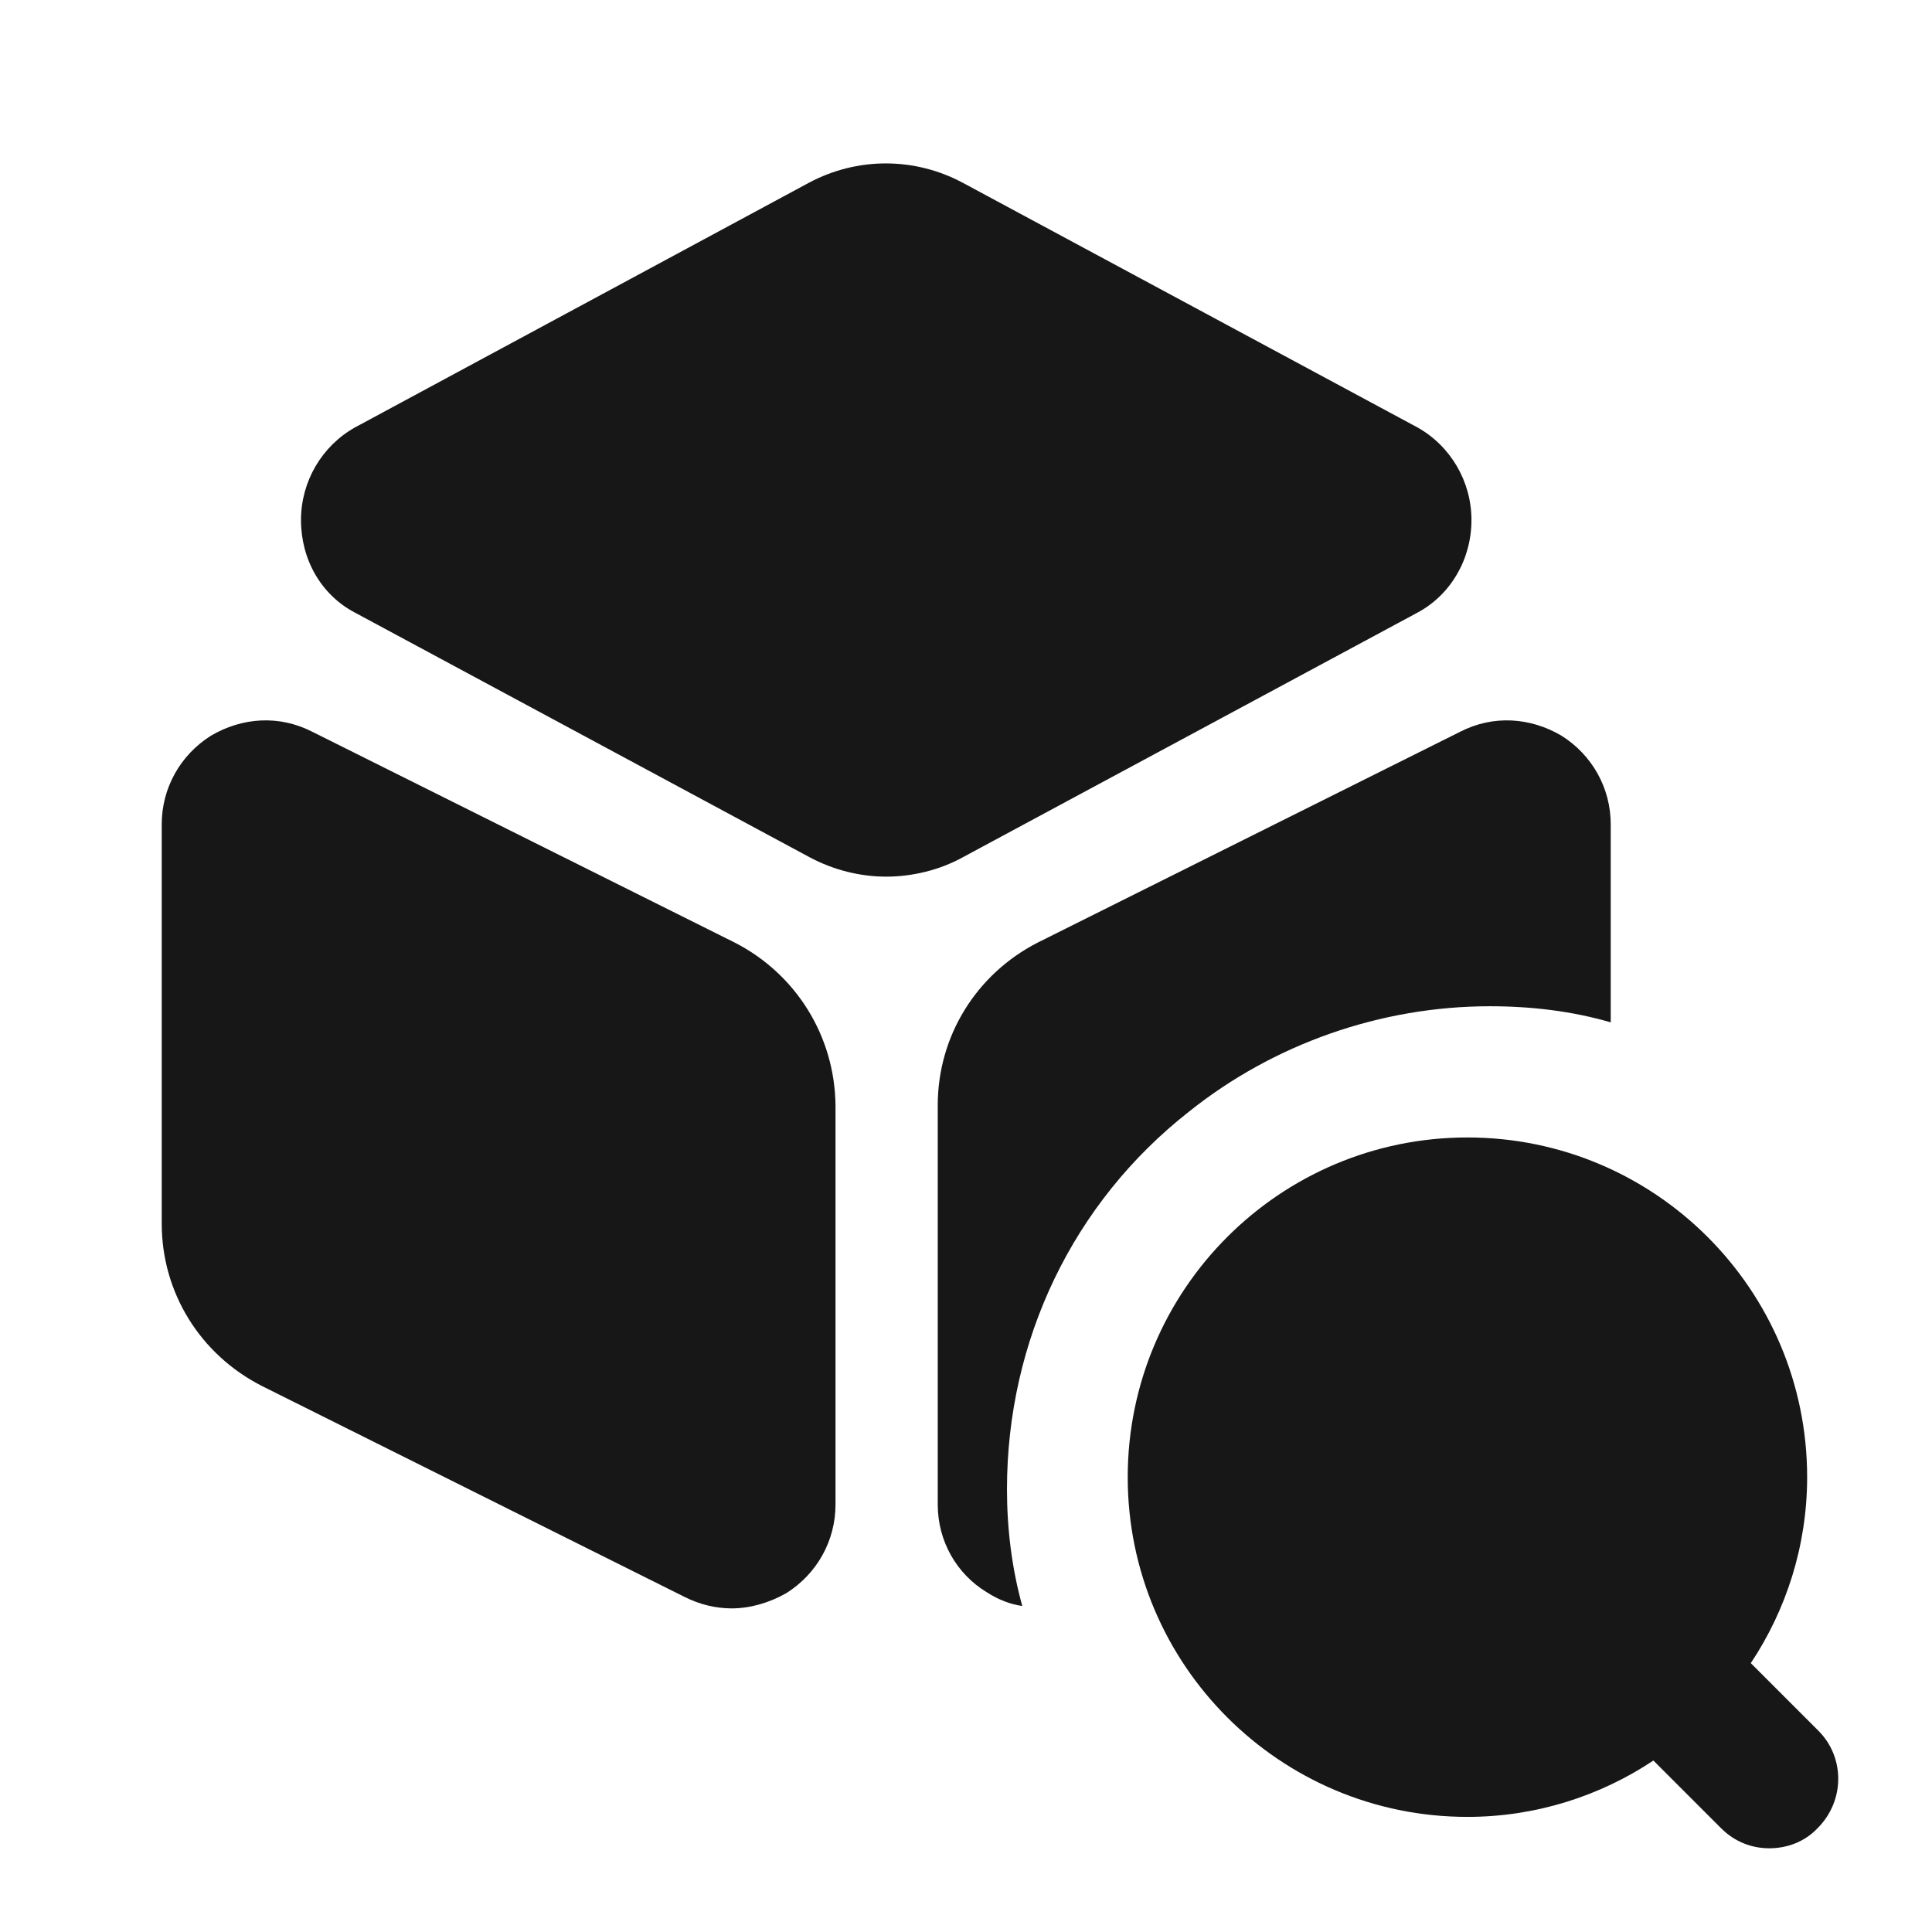 <svg width="24" height="24" viewBox="0 0 24 24" fill="none" xmlns="http://www.w3.org/2000/svg">
<path d="M17.609 5.31L11.959 2.27C11.359 1.95 10.649 1.95 10.049 2.27L4.409 5.31C3.999 5.54 3.739 5.98 3.739 6.46C3.739 6.95 3.989 7.39 4.409 7.61L10.059 10.65C10.359 10.81 10.689 10.89 11.009 10.89C11.329 10.89 11.669 10.81 11.959 10.65L17.609 7.61C18.019 7.39 18.279 6.95 18.279 6.46C18.279 5.98 18.019 5.54 17.609 5.31Z" fill="#171717"/>
<path d="M9.129 11.71L3.879 9.09C3.469 8.88 3.009 8.91 2.619 9.14C2.239 9.38 2.009 9.79 2.009 10.24V15.2C2.009 16.06 2.489 16.83 3.259 17.22L8.509 19.84C8.689 19.93 8.889 19.98 9.089 19.98C9.319 19.98 9.559 19.91 9.769 19.79C10.149 19.55 10.379 19.14 10.379 18.69V13.73C10.369 12.87 9.889 12.1 9.129 11.71Z" fill="#171717"/>
<path d="M20.009 10.24V12.7C19.529 12.56 19.019 12.5 18.509 12.5C17.149 12.5 15.819 12.97 14.769 13.81C13.329 14.94 12.509 16.65 12.509 18.5C12.509 18.99 12.569 19.48 12.699 19.95C12.549 19.93 12.399 19.87 12.259 19.78C11.879 19.55 11.649 19.14 11.649 18.69V13.73C11.649 12.87 12.129 12.1 12.889 11.71L18.139 9.09C18.549 8.88 19.009 8.91 19.399 9.14C19.779 9.38 20.009 9.79 20.009 10.24Z" fill="#171717"/>
<path d="M22.589 21.5L21.749 20.66C22.189 20 22.449 19.2 22.449 18.35C22.449 16.02 20.559 14.13 18.229 14.13C15.899 14.13 14.009 16.02 14.009 18.35C14.009 20.68 15.899 22.57 18.229 22.57C19.079 22.57 19.879 22.31 20.539 21.87L21.379 22.71C21.549 22.88 21.759 22.96 21.979 22.96C22.199 22.96 22.419 22.88 22.579 22.71C22.919 22.37 22.919 21.83 22.589 21.5Z" fill="#171717"/>
</svg>
